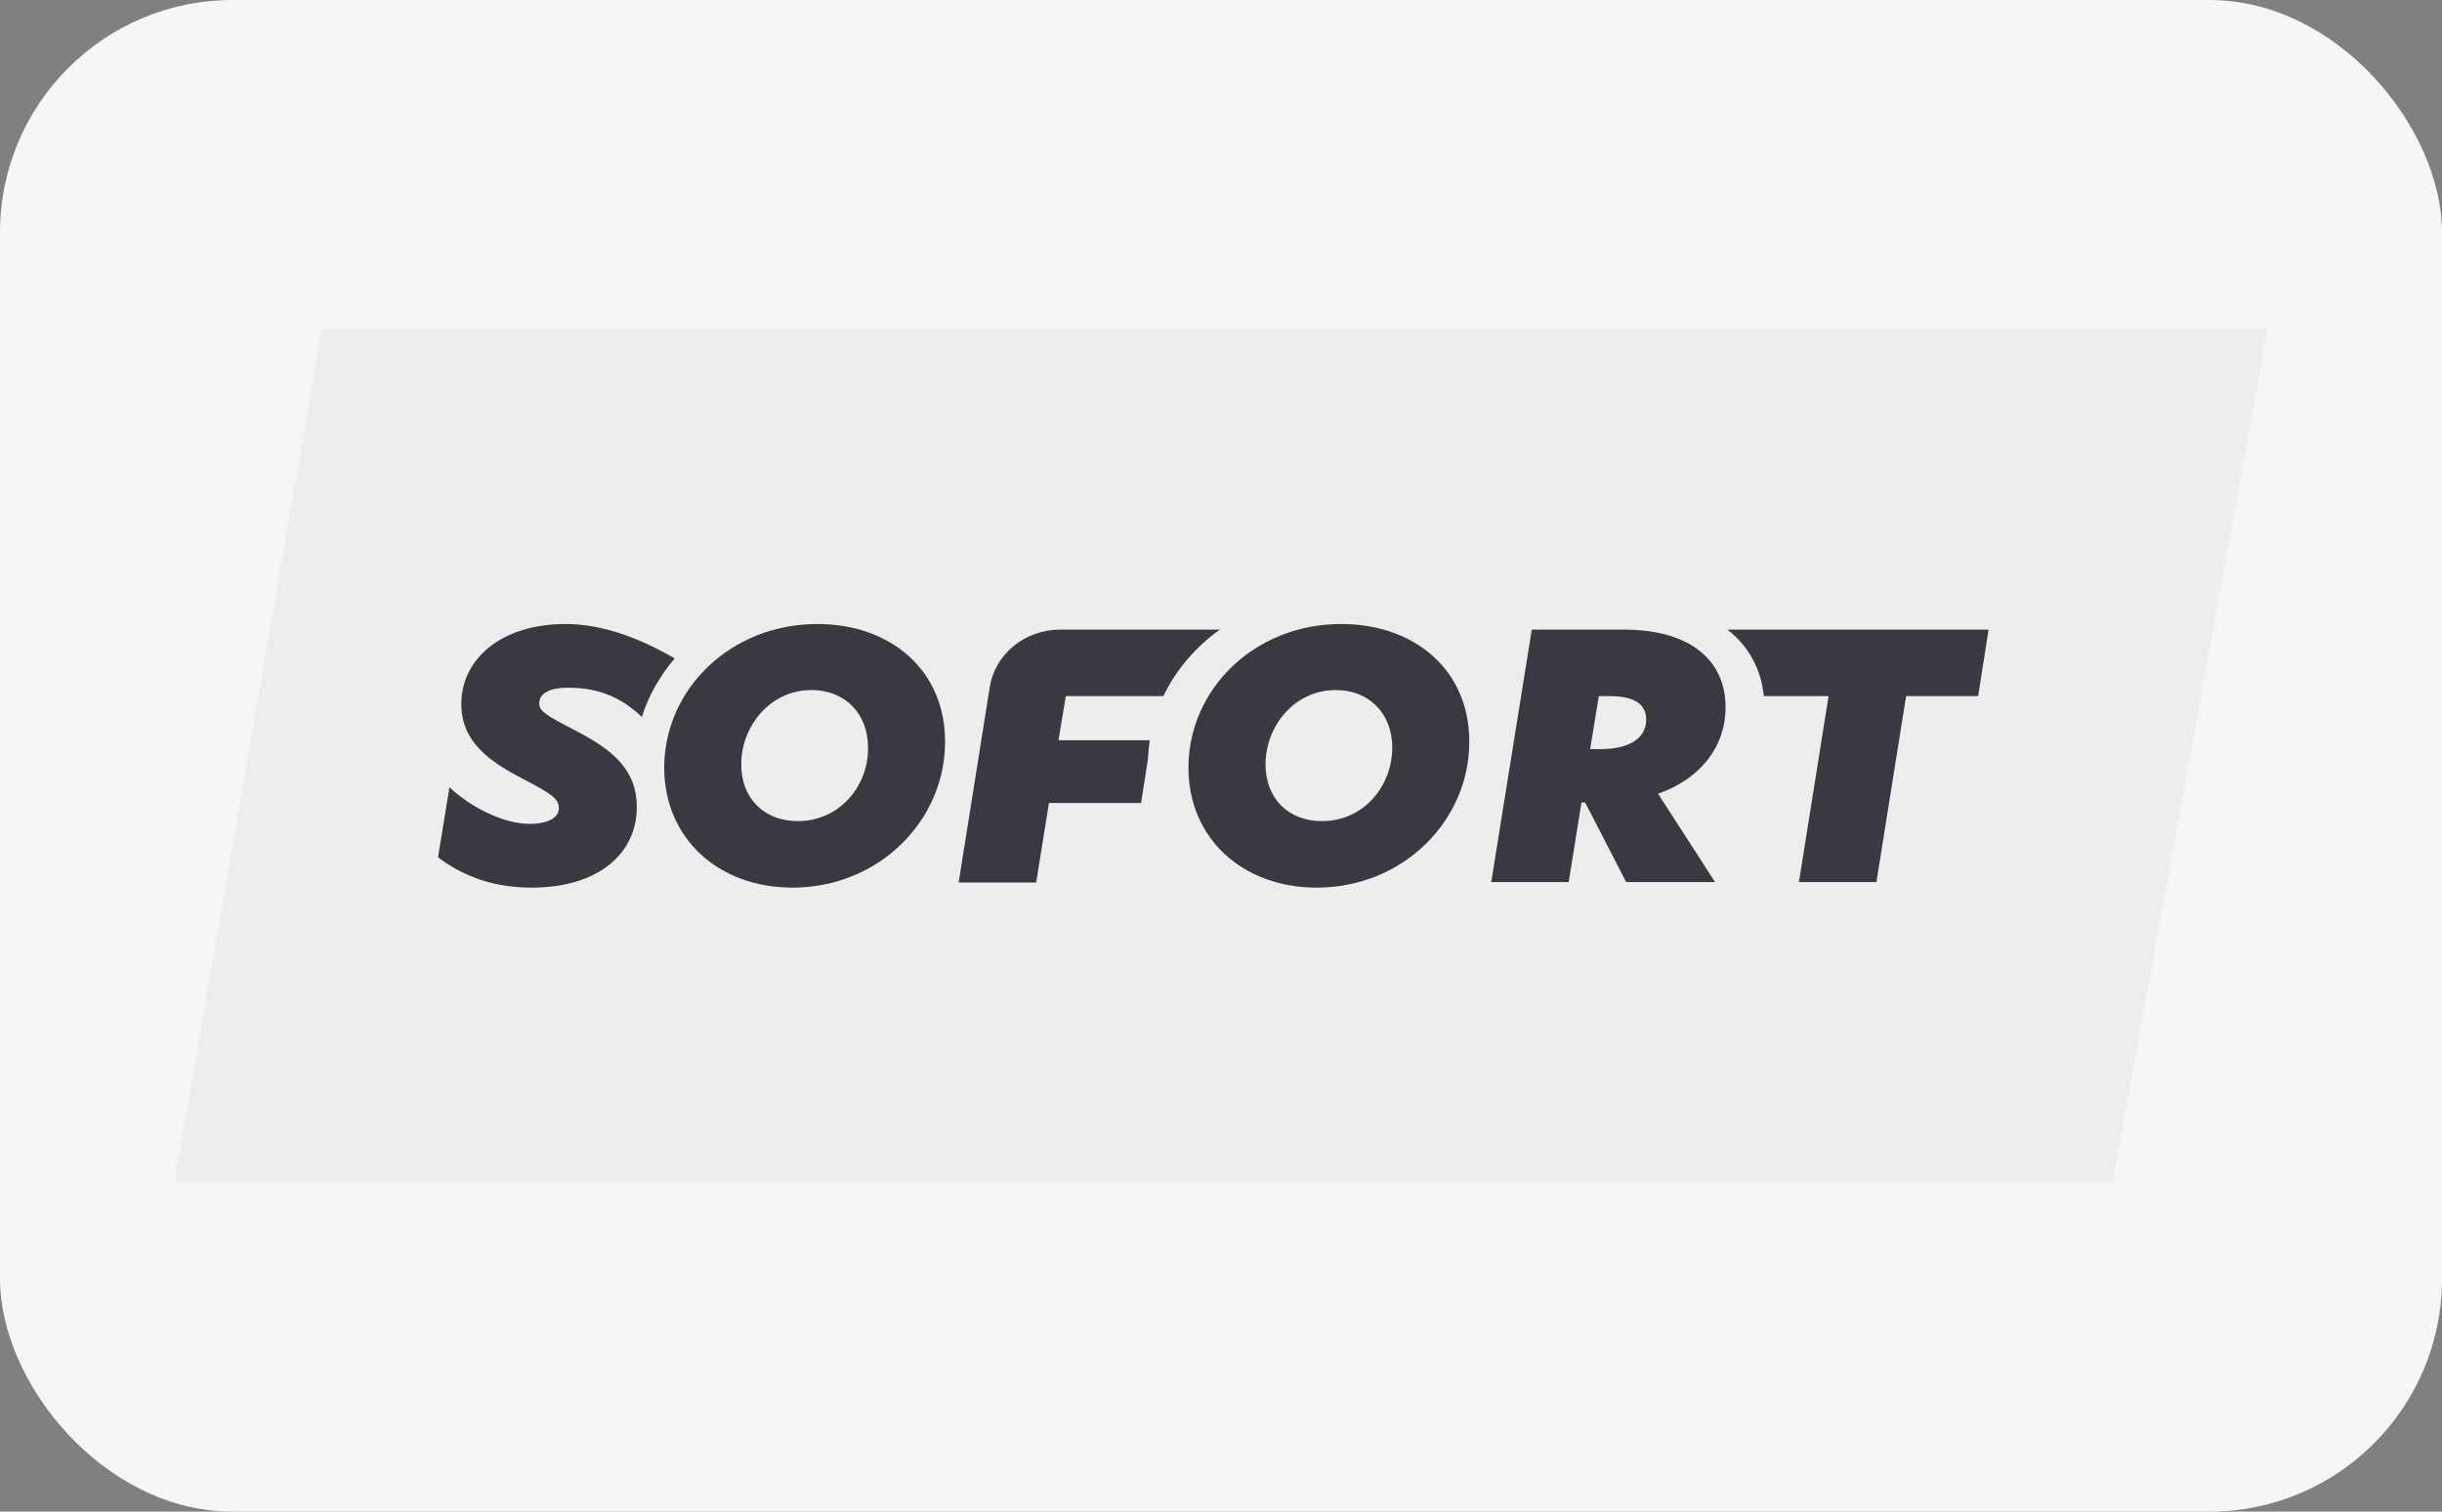 <svg width="42" height="26" viewBox="0 0 42 26" fill="none" xmlns="http://www.w3.org/2000/svg">
<rect x="0" y="0" width="42" height="26" fill="#808080" stroke="none"/>
<rect width="42" height="26" rx="4" fill="#F6F6F6"/>
<path d="M36.333 20.333H3L5.533 5.667H39L36.333 20.333Z" fill="#EDEDED"/>
<path d="M14.058 10.733C12.561 10.733 11.424 11.861 11.424 13.204C11.424 14.419 12.357 15.267 13.627 15.267C15.125 15.267 16.254 14.107 16.254 12.764C16.262 11.541 15.329 10.733 14.058 10.733ZM13.721 14.123C13.149 14.123 12.749 13.74 12.749 13.148C12.749 12.492 13.243 11.869 13.956 11.869C14.529 11.869 14.929 12.268 14.929 12.86C14.937 13.524 14.435 14.123 13.721 14.123Z" fill="#393A41"/>
<path d="M23.067 10.733C21.57 10.733 20.44 11.861 20.44 13.204C20.44 14.419 21.373 15.267 22.644 15.267C24.141 15.267 25.27 14.107 25.27 12.764C25.278 11.541 24.345 10.733 23.067 10.733ZM22.738 14.123C22.165 14.123 21.766 13.74 21.766 13.148C21.766 12.492 22.259 11.869 22.973 11.869C23.545 11.869 23.945 12.268 23.945 12.86C23.945 13.524 23.451 14.123 22.738 14.123Z" fill="#393A41"/>
<path d="M29.678 12.164C29.678 11.349 29.058 10.829 27.929 10.829H26.345L25.648 15.171H26.98L27.2 13.803H27.263L27.968 15.171H29.497L28.517 13.652C29.246 13.396 29.678 12.844 29.678 12.164ZM27.545 12.884H27.349L27.498 11.973H27.678C28.094 11.973 28.313 12.101 28.313 12.38C28.313 12.708 28 12.884 27.545 12.884Z" fill="#393A41"/>
<path d="M9.894 12.564C9.385 12.3 9.275 12.236 9.275 12.092C9.275 11.917 9.479 11.829 9.753 11.829C10.075 11.829 10.561 11.869 11.039 12.332C11.157 11.957 11.353 11.621 11.604 11.325C10.929 10.933 10.302 10.733 9.73 10.733C8.593 10.733 7.934 11.357 7.934 12.108C7.934 12.756 8.412 13.092 8.977 13.388C9.487 13.652 9.612 13.74 9.612 13.899C9.612 14.075 9.4 14.171 9.118 14.171C8.632 14.171 8.067 13.86 7.73 13.54L7.534 14.747C7.879 15.003 8.381 15.267 9.142 15.267C10.318 15.267 10.953 14.659 10.953 13.883C10.953 13.244 10.545 12.9 9.894 12.564Z" fill="#393A41"/>
<path d="M19.774 12.732H18.205L18.331 11.973H20.009C20.228 11.517 20.566 11.125 20.981 10.829H18.237C17.625 10.829 17.108 11.253 17.021 11.829L16.488 15.179H17.821L18.041 13.812H19.625L19.742 13.068C19.75 12.948 19.758 12.844 19.774 12.732Z" fill="#393A41"/>
<path d="M29.709 10.829C30.07 11.109 30.289 11.501 30.336 11.973H31.45L30.94 15.171H32.273L32.783 11.973H34.022L34.202 10.829H29.709Z" fill="#393A41"/>
</svg>
